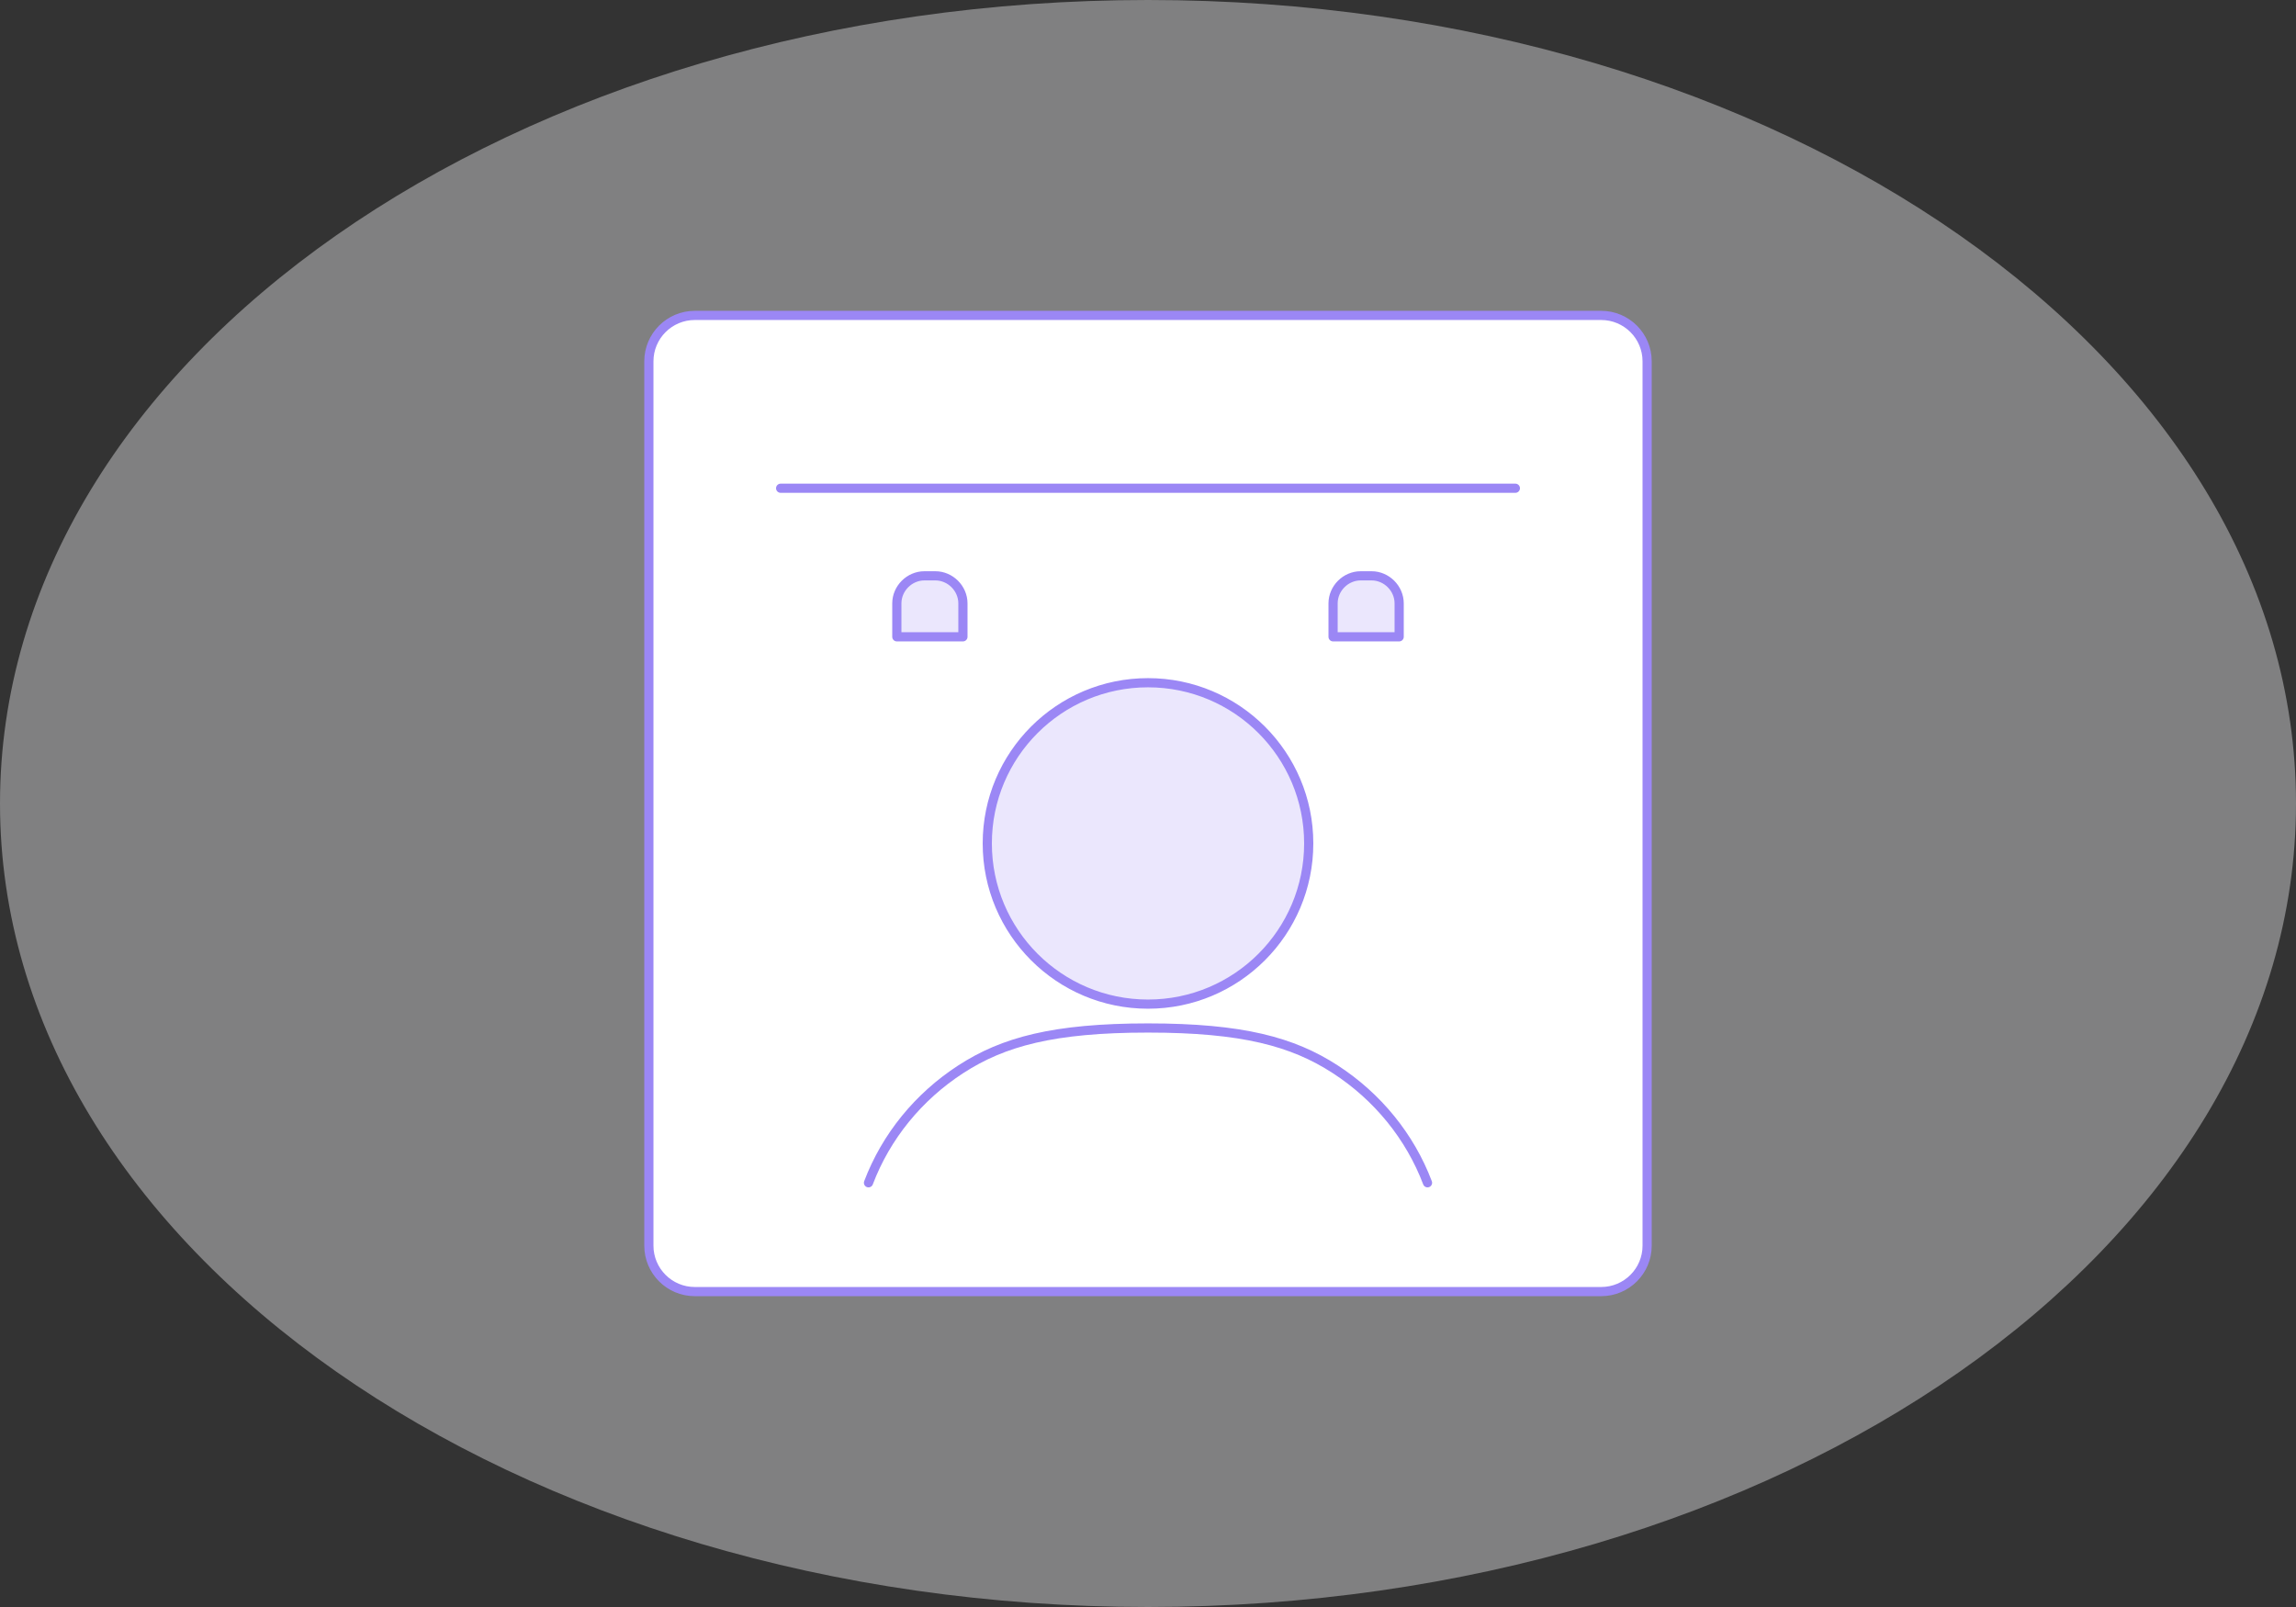 
<svg xmlns="http://www.w3.org/2000/svg" width="500" height="350" viewBox="0 0 500 350" fill="none">
  <rect x="0" y="0" width="500" height="350" fill="#333333" stroke="none"/>
  <g clip-path="url(#clip0_2_2)">
    <path d="M250 350C388.071 350 500 271.65 500 175C500 78.35 388.071 0 250 0C111.929 0 0 78.35 0 175C0 271.65 111.929 350 250 350Z" fill="#F3F4F6" fill-opacity="0.4"/>
    <path d="M348.696 68.696H151.304C145.786 68.696 141.304 73.177 141.304 78.696V271.304C141.304 276.823 145.786 281.304 151.304 281.304H348.696C354.215 281.304 358.696 276.823 358.696 271.304V78.696C358.696 73.177 354.215 68.696 348.696 68.696Z" fill="white"/>
    <path d="M348.696 68.696H151.304C145.786 68.696 141.304 73.177 141.304 78.696V271.304C141.304 276.823 145.786 281.304 151.304 281.304H348.696C354.215 281.304 358.696 276.823 358.696 271.304V78.696C358.696 73.177 354.215 68.696 348.696 68.696Z" stroke="#9B87F5" stroke-width="2" stroke-linecap="round" stroke-linejoin="round"/>
    <path d="M250 218.696C269.33 218.696 285 203.025 285 183.696C285 164.366 269.33 148.696 250 148.696C230.67 148.696 215 164.366 215 183.696C215 203.025 230.67 218.696 250 218.696Z" fill="#9B87F5" fill-opacity="0.2" stroke="#9B87F5" stroke-width="2" stroke-linecap="round" stroke-linejoin="round"/>
    <path d="M189.132 257.608C192.947 247.541 199.995 238.862 209.249 232.867C218.503 226.871 229.461 223.893 250.001 223.893C270.54 223.893 281.498 226.871 290.752 232.867C300.006 238.862 307.054 247.541 310.869 257.608" stroke="#9B87F5" stroke-width="2" stroke-linecap="round" stroke-linejoin="round"/>
    <path d="M203.696 125.413H201.304C198.045 125.413 195.304 128.154 195.304 131.413V138.696H209.696V131.413C209.696 128.154 206.955 125.413 203.696 125.413Z" fill="#9B87F5" fill-opacity="0.2" stroke="#9B87F5" stroke-width="2" stroke-linecap="round" stroke-linejoin="round"/>
    <path d="M298.696 125.413H296.304C293.045 125.413 290.304 128.154 290.304 131.413V138.696H304.696V131.413C304.696 128.154 301.955 125.413 298.696 125.413Z" fill="#9B87F5" fill-opacity="0.2" stroke="#9B87F5" stroke-width="2" stroke-linecap="round" stroke-linejoin="round"/>
    <path d="M170 106.337H330" stroke="#9B87F5" stroke-width="2" stroke-linecap="round" stroke-linejoin="round"/>
  </g>
  <defs>
    <clipPath id="clip0_2_2">
      <rect width="500" height="350" fill="white"/>
    </clipPath>
  </defs>
</svg>
